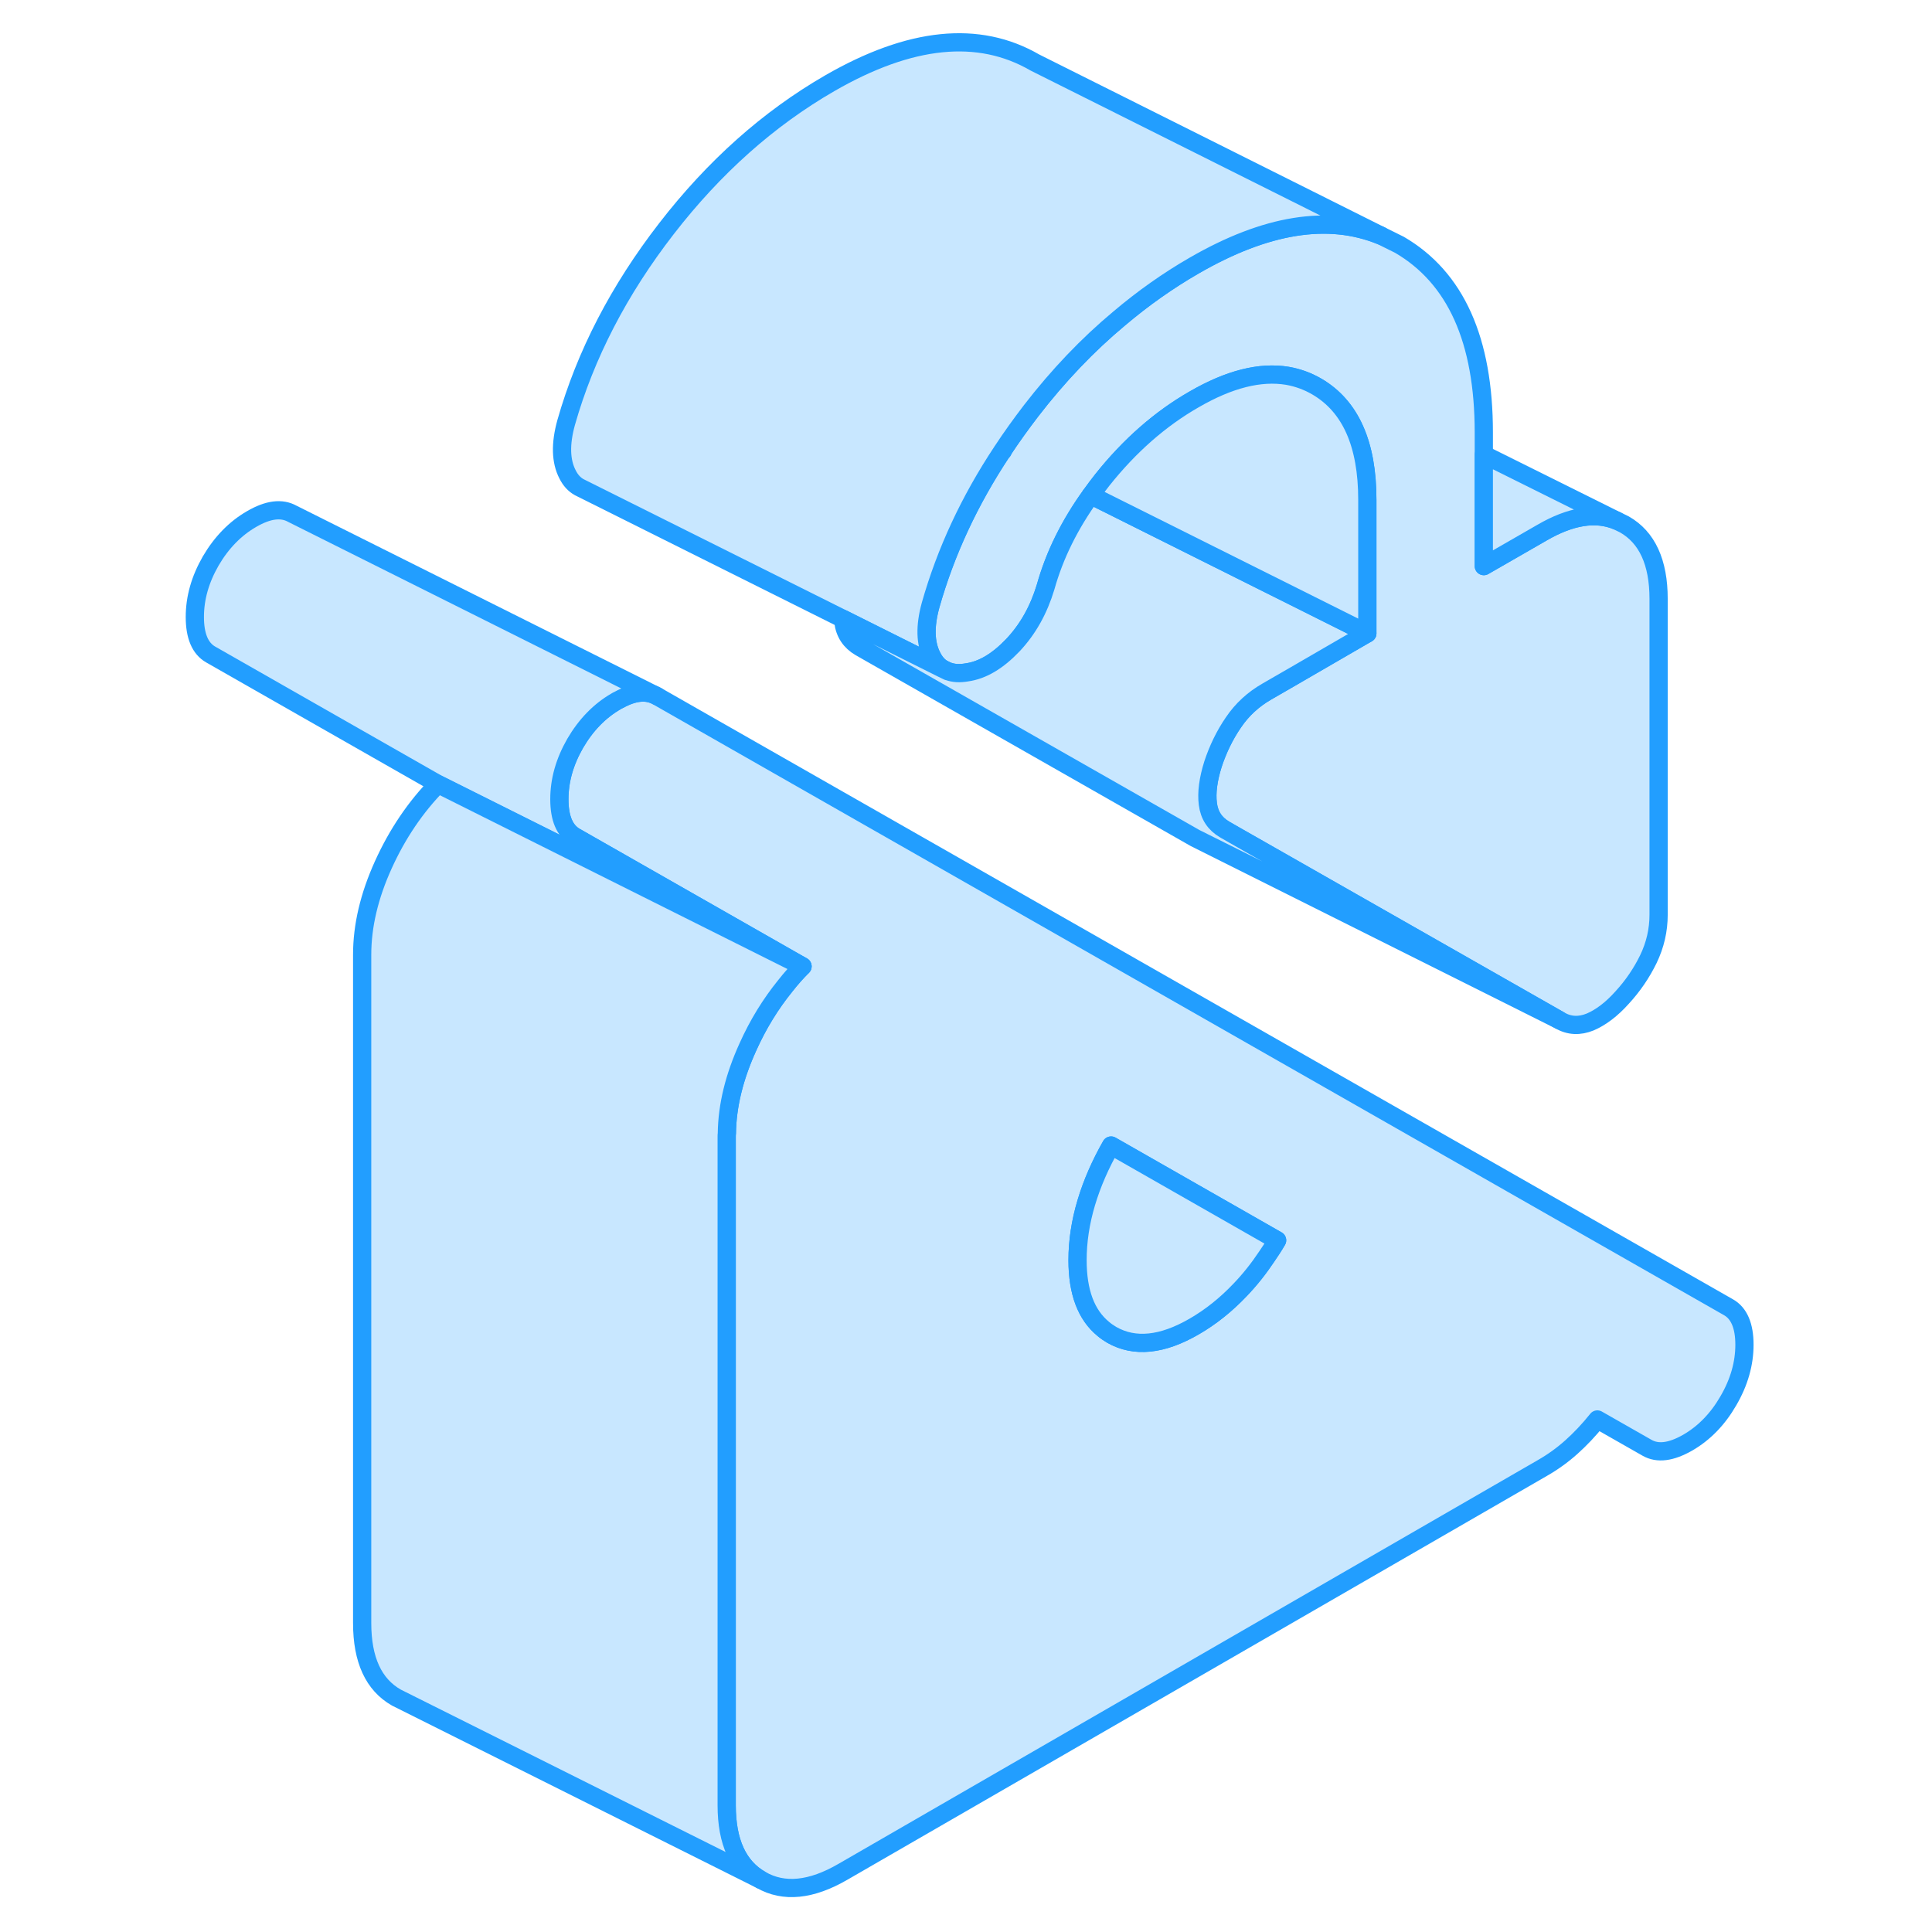 <svg width="48" height="48" viewBox="0 0 90 106" fill="#c8e7ff" xmlns="http://www.w3.org/2000/svg" stroke-width="1px" stroke-linecap="round" stroke-linejoin="round"><path d="M46.98 24.77L47.02 24.75V24.71C47.02 24.71 46.99 24.75 46.98 24.77Z" stroke="#229EFF" stroke-linejoin="round"/><path d="M86.83 71.72L28.04 38.19C27.48 37.88 26.79 37.94 25.95 38.4C25.9 38.42 25.85 38.45 25.8 38.48C24.9 39 24.15 39.77 23.56 40.78C22.98 41.79 22.69 42.81 22.69 43.85C22.69 44.89 22.98 45.58 23.56 45.91L36.03 53.02C35.7 53.35 35.39 53.7 35.1 54.07C34.28 55.08 33.59 56.2 33.03 57.45C32.29 59.08 31.9 60.65 31.88 62.18C31.87 62.25 31.87 62.31 31.87 62.38V99.05C31.87 101.07 32.5 102.43 33.75 103.14C35 103.86 36.51 103.71 38.26 102.69L76.61 80.55C77.19 80.22 77.73 79.83 78.21 79.4C78.69 78.97 79.17 78.47 79.64 77.88L82.36 79.43C82.95 79.77 83.69 79.67 84.6 79.15C85.5 78.63 86.25 77.86 86.83 76.85C87.42 75.84 87.71 74.81 87.71 73.78C87.71 72.75 87.42 72.05 86.83 71.72ZM61.5 68.94C61.06 69.6 60.57 70.22 60.03 70.78C59.26 71.59 58.42 72.26 57.52 72.78C55.76 73.8 54.25 73.95 53 73.24C52.83 73.14 52.67 73.03 52.53 72.91C51.59 72.14 51.12 70.89 51.12 69.14C51.12 68.1 51.28 67.05 51.6 65.98C51.92 64.91 52.38 63.87 52.96 62.85L62.07 68.05C61.89 68.36 61.7 68.65 61.5 68.94Z" stroke="#229EFF" stroke-linejoin="round"/><path d="M62.07 68.05C61.89 68.36 61.7 68.65 61.5 68.94C61.06 69.6 60.57 70.22 60.03 70.78C59.26 71.59 58.42 72.26 57.52 72.78C55.76 73.8 54.25 73.95 53 73.24C52.83 73.14 52.67 73.03 52.53 72.91C51.59 72.14 51.12 70.89 51.12 69.14C51.12 68.1 51.28 67.05 51.6 65.98C51.92 64.91 52.38 63.87 52.96 62.85L62.07 68.05Z" stroke="#229EFF" stroke-linejoin="round"/><path d="M36.03 53.02L16.03 43.02L3.56 35.91C2.98 35.58 2.69 34.89 2.69 33.85C2.69 32.81 2.98 31.79 3.56 30.78C4.15 29.77 4.9 29 5.8 28.48C6.71 27.95 7.45 27.86 8.04 28.19L28.04 38.19C27.48 37.88 26.79 37.94 25.95 38.4C25.9 38.42 25.85 38.45 25.8 38.48C24.9 39 24.15 39.77 23.56 40.78C22.98 41.79 22.69 42.81 22.69 43.85C22.69 44.89 22.98 45.58 23.56 45.91L36.03 53.02Z" stroke="#229EFF" stroke-linejoin="round"/><path d="M31.87 62.38V99.05C31.87 101.07 32.5 102.43 33.75 103.14L13.75 93.14C12.5 92.43 11.87 91.07 11.87 89.05V52.38C11.87 50.79 12.26 49.15 13.03 47.45C13.8 45.75 14.8 44.27 16.03 43.02L36.03 53.02C35.7 53.35 35.39 53.7 35.1 54.07C34.28 55.08 33.59 56.2 33.03 57.45C32.29 59.08 31.9 60.65 31.88 62.18C31.87 62.25 31.87 62.31 31.87 62.38Z" stroke="#229EFF" stroke-linejoin="round"/><path d="M83 32.86V50.19C83 51.04 82.81 51.85 82.44 52.62C82.07 53.38 81.59 54.09 81 54.73C80.42 55.38 79.83 55.82 79.25 56.07C78.66 56.31 78.1 56.29 77.57 55.98L59.73 45.82L59.19 45.51C58.66 45.2 58.35 44.74 58.27 44.11C58.19 43.49 58.29 42.76 58.55 41.93C58.82 41.11 59.19 40.34 59.67 39.64C60.15 38.93 60.76 38.37 61.51 37.94L63 37.08L67.02 34.75V27.42C67.02 24.36 66.1 22.3 64.27 21.22C63.76 20.92 63.21 20.72 62.64 20.62C61.14 20.37 59.44 20.8 57.52 21.91C55.65 22.98 53.97 24.46 52.48 26.33C52.26 26.61 52.05 26.89 51.85 27.17C50.69 28.78 49.86 30.45 49.37 32.2C48.99 33.46 48.4 34.52 47.57 35.4C46.74 36.27 45.91 36.77 45.05 36.89C44.66 36.96 44.32 36.94 44.03 36.84H44.01L43.68 36.67C43.46 36.52 43.28 36.31 43.14 36.03C42.76 35.3 42.74 34.35 43.06 33.19C43.89 30.27 45.19 27.47 46.98 24.77L47.02 24.75V24.71C47.5 23.98 48.02 23.26 48.57 22.54C50.06 20.61 51.67 18.92 53.41 17.47C54.71 16.37 56.08 15.4 57.52 14.57C61.47 12.29 64.88 11.75 67.77 12.93L68.78 13.43C71.87 15.23 73.41 18.66 73.41 23.73V31.06L76.61 29.22C78.18 28.31 79.55 28.09 80.71 28.57L81.12 28.77C82.37 29.48 83 30.85 83 32.86Z" stroke="#229EFF" stroke-linejoin="round"/><path d="M67.77 12.93C64.88 11.75 61.47 12.29 57.52 14.57C56.08 15.4 54.71 16.37 53.41 17.47C51.67 18.92 50.06 20.61 48.57 22.54C48.02 23.26 47.5 23.98 47.02 24.71C47 24.73 46.99 24.75 46.98 24.77C45.19 27.47 43.89 30.27 43.06 33.19C42.74 34.35 42.76 35.3 43.14 36.03C43.28 36.31 43.46 36.52 43.68 36.67L38.26 33.96L23.92 26.8L23.78 26.73C23.51 26.58 23.3 26.35 23.14 26.03C22.76 25.3 22.74 24.35 23.06 23.19C24.12 19.46 25.96 15.91 28.57 12.54C31.18 9.17 34.16 6.51 37.52 4.57C41.94 2.02 45.69 1.64 48.78 3.43L67.77 12.93Z" stroke="#229EFF" stroke-linejoin="round"/><path d="M80.71 28.57C79.55 28.09 78.18 28.31 76.61 29.22L73.41 31.06V24.94L80.71 28.57Z" stroke="#229EFF" stroke-linejoin="round"/><path d="M77.57 55.98L57.57 45.98L39.19 35.51C38.66 35.2 38.349 34.74 38.27 34.11C38.26 34.06 38.26 34.01 38.26 33.96L43.68 36.67L44.01 36.83H44.029C44.319 36.94 44.66 36.96 45.05 36.89C45.91 36.77 46.74 36.27 47.57 35.4C48.4 34.52 48.99 33.46 49.37 32.2C49.86 30.45 50.69 28.78 51.85 27.17L63 32.74L67.019 34.75L63 37.08L61.51 37.94C60.76 38.37 60.15 38.93 59.67 39.64C59.19 40.34 58.82 41.11 58.55 41.93C58.29 42.76 58.19 43.49 58.27 44.11C58.349 44.74 58.66 45.2 59.19 45.51L59.73 45.82L77.57 55.98Z" stroke="#229EFF" stroke-linejoin="round"/><path d="M67.019 27.42V34.75L63 32.74L51.85 27.17C52.05 26.89 52.26 26.61 52.48 26.33C53.97 24.46 55.65 22.98 57.52 21.91C59.44 20.8 61.14 20.37 62.64 20.62C63.21 20.72 63.76 20.92 64.269 21.22C66.1 22.3 67.019 24.36 67.019 27.42Z" stroke="#229EFF" stroke-linejoin="round"/></svg>